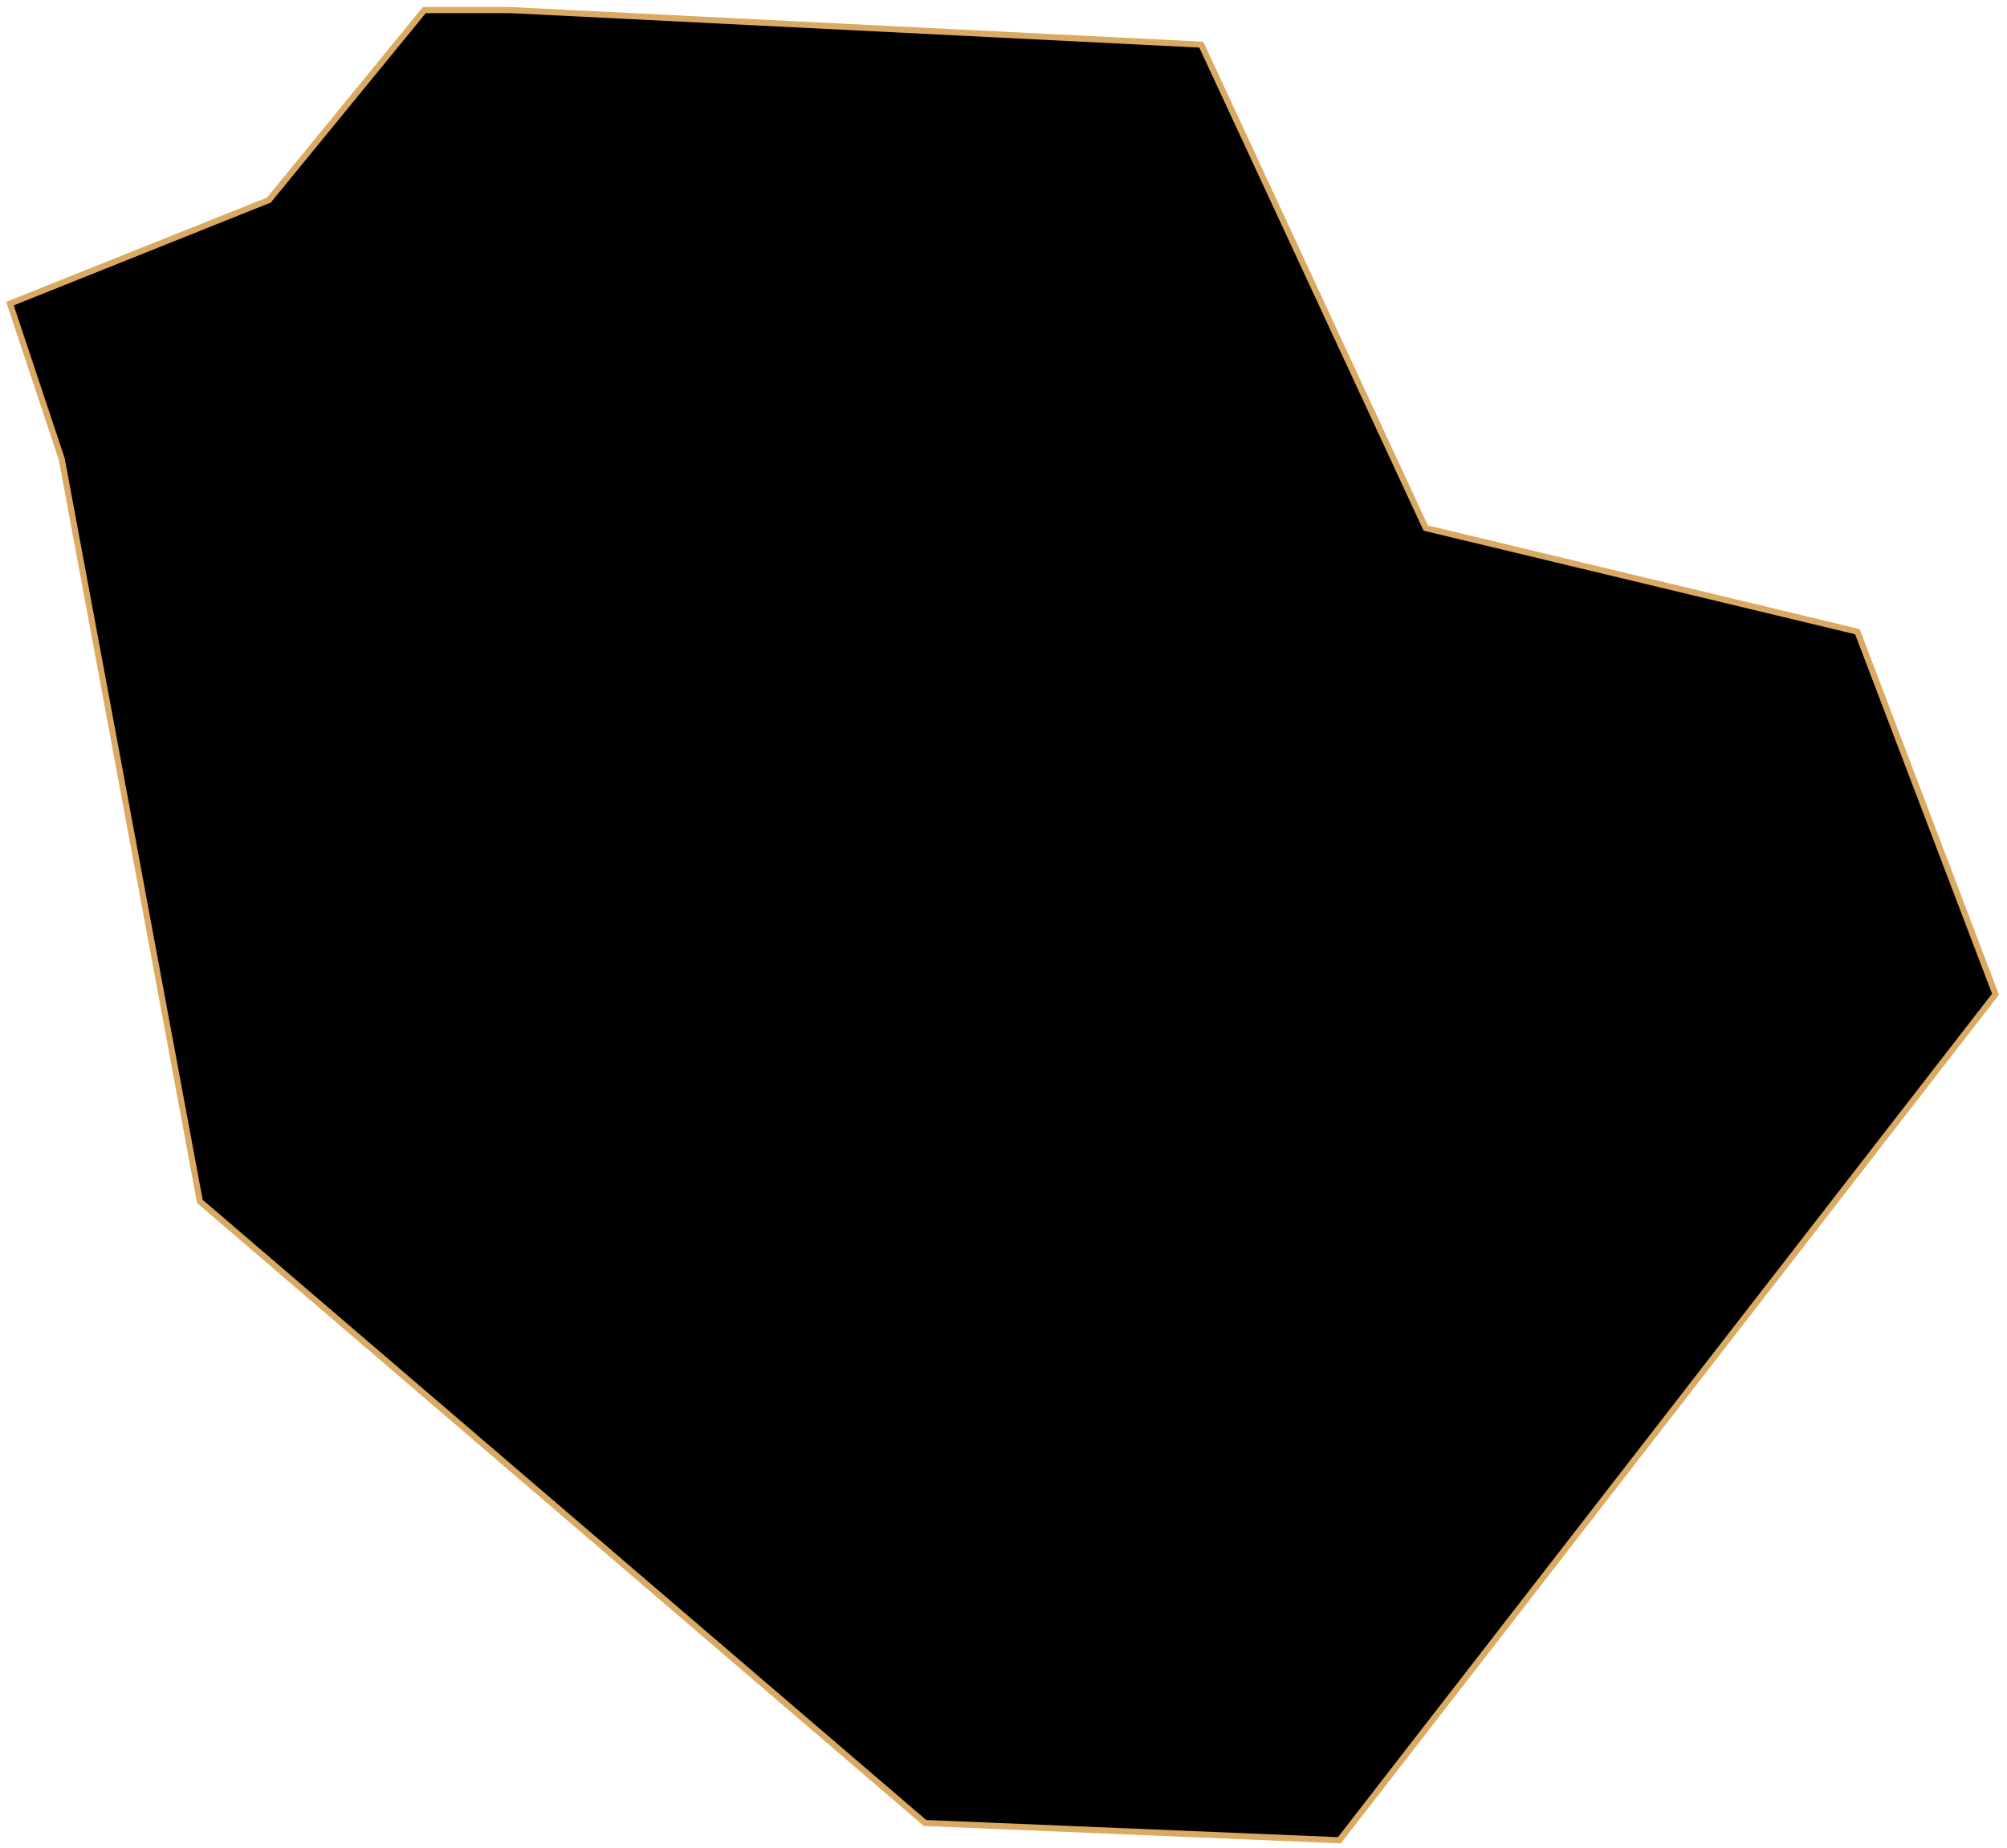 <svg width="329" height="303" viewBox="0 0 329 303" fill="none" xmlns="http://www.w3.org/2000/svg">
<path id="Gwanak" d="M83.71 1.656L196.923 7.317L233.718 86.567L304.477 103.549L327.119 162.986L219.566 301.673L151.638 298.843L32.763 196.95L10.12 75.245L1.629 49.772L44.085 32.79L69.558 1.656H83.71Z" fill="black" stroke="#DAAA63" strokeWidth="2"/>
</svg>
